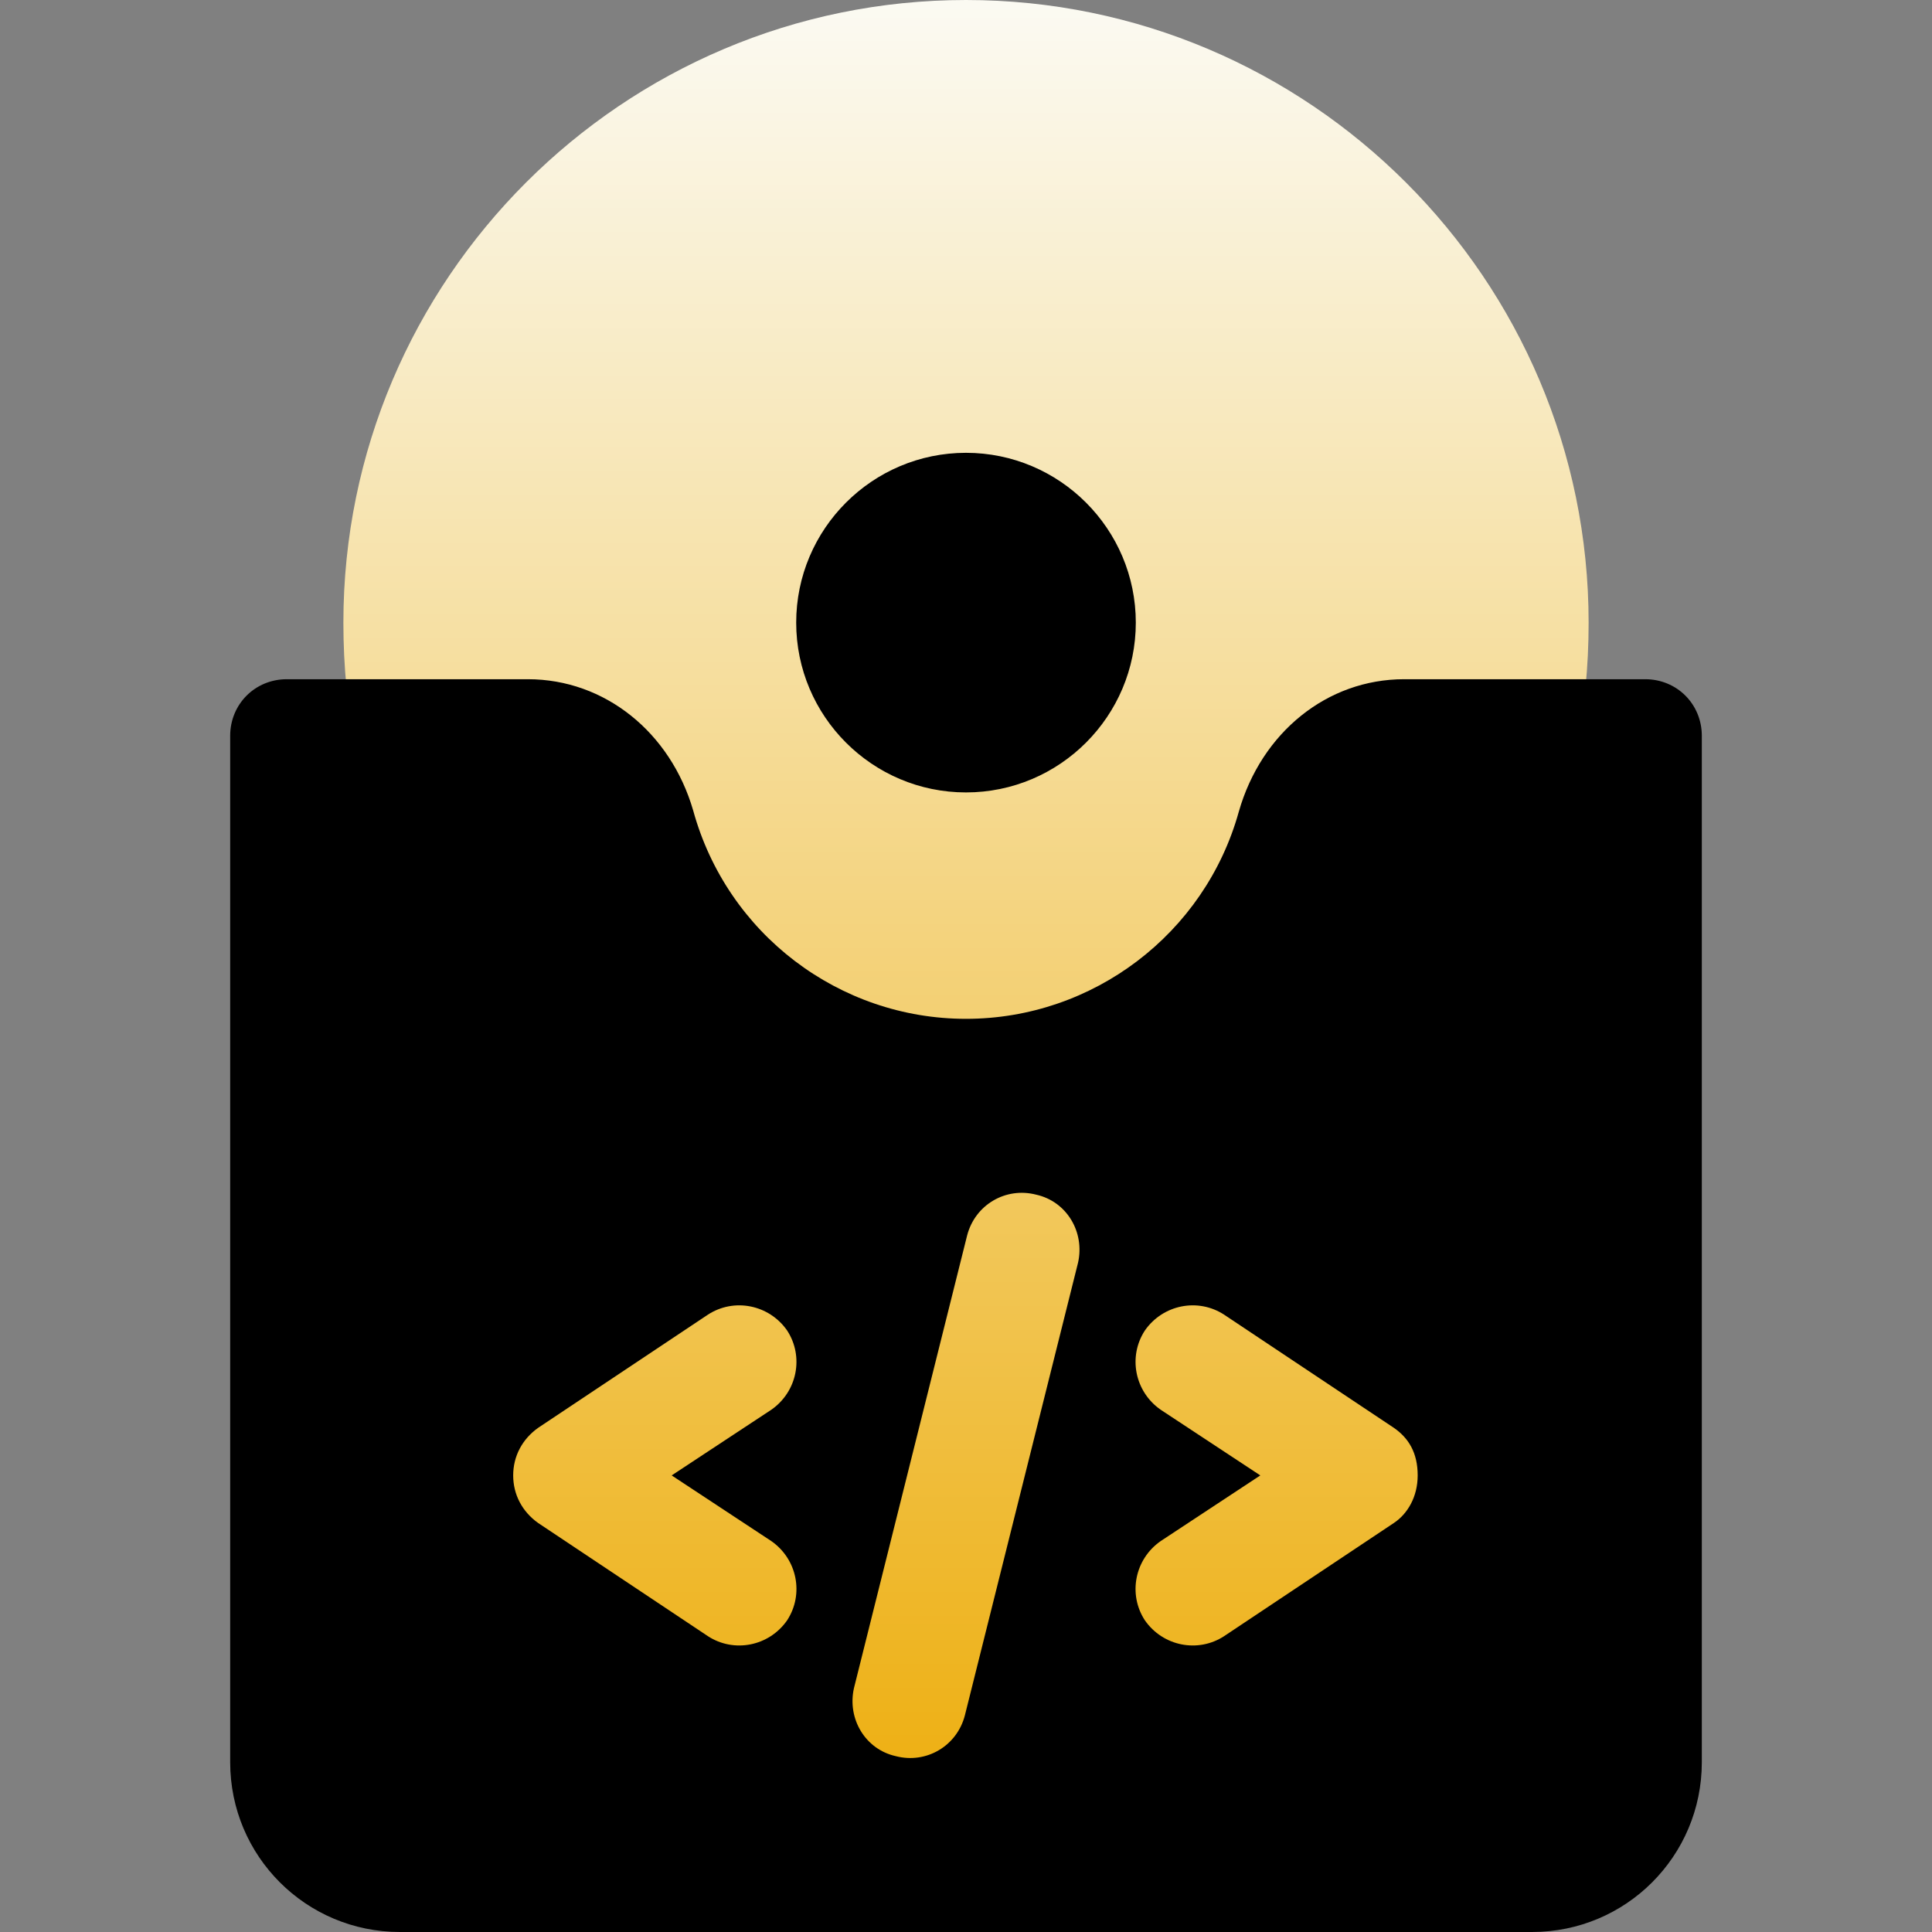 <svg width="512" height="512" viewBox="0 0 512 512" fill="none" xmlns="http://www.w3.org/2000/svg">
  <rect x="0" y="0" width="512" height="512" fill="#808080" stroke="none"/>
  <path d="M121 482H391V301H256H121V482ZM256 0C165.033 0 91 74.019 91 165C91 176.821 92.113 187.983 94.34 198.179C95.834 205.078 101.928 210 108.988 210H139.896C147.689 210 153.05 216.563 154.837 222.979C167.318 268.33 208.92 301 256 301C303.08 301 344.682 268.33 357.133 223.066C358.949 216.562 364.311 210 372.104 210H403.012C410.073 210 416.166 205.078 417.66 198.179C419.887 187.983 421 176.821 421 165C421 74.019 346.967 0 256 0Z" fill="url(#paint0_linear)"/>
  <path d="M436 180H372.1C351.698 180 334.3 194.099 328.298 215.099C319.3 247.5 289.6 270 256 270C222.4 270 192.7 247.5 183.703 214.799C177.7 194.099 160.302 180 139.9 180H76C67.599 180 61 186.599 61 195V467C61 491.899 81.098 512 106 512H406C430.902 512 451 491.899 451 467V195C451 186.599 444.401 180 436 180ZM204.401 408.399C211.3 413.2 213.102 422.5 208.598 429.399C203.801 436.3 194.499 438.1 187.599 433.599L142.599 403.599C138.402 400.6 136 396.099 136 391C136 385.899 138.402 381.4 142.599 378.399L187.599 348.399C194.498 343.9 203.8 345.7 208.598 352.599C213.102 359.5 211.301 368.8 204.401 373.599L178.001 391L204.401 408.399ZM285.7 334.6L255.7 454.6C253.598 462.701 245.501 467.5 237.4 465.4C229.299 463.6 224.498 455.499 226.3 447.401L256.3 327.401C258.402 319.3 266.499 314.501 274.6 316.6C282.7 318.399 287.501 326.499 285.7 334.6V334.6ZM369.401 403.599L324.401 433.599C317.502 438.1 308.2 436.3 303.402 429.399C298.898 422.5 300.699 413.2 307.599 408.399L333.999 391L307.599 373.599C300.7 368.8 298.898 359.5 303.402 352.599C308.199 345.7 317.501 343.9 324.401 348.399L369.401 378.399C373.297 381.099 375.7 385 375.7 391C375.7 396.7 373.001 401.199 369.401 403.599ZM256 210C280.814 210 301 189.814 301 165C301 140.186 280.814 120 256 120C231.186 120 211 140.186 211 165C211 189.814 231.186 210 256 210Z" fill="url(#paint1_linear)"/>
  <defs>
  <linearGradient id="paint0_linear" x1="256" y1="482" x2="256" y2="0" gradientUnits="userSpaceOnUse">
  <stop stop-color="#EDAE0E"/>
  <stop offset="0.997" stop-color="#FBFAF2"/>
  </linearGradient>
  <linearGradient id="paint1_linear" x1="256" y1="512" x2="256" y2="120" gradientUnits="userSpaceOnUse">
  <stop/>
  <stop offset="1"/>
  </linearGradient>
  </defs>
  </svg>
  